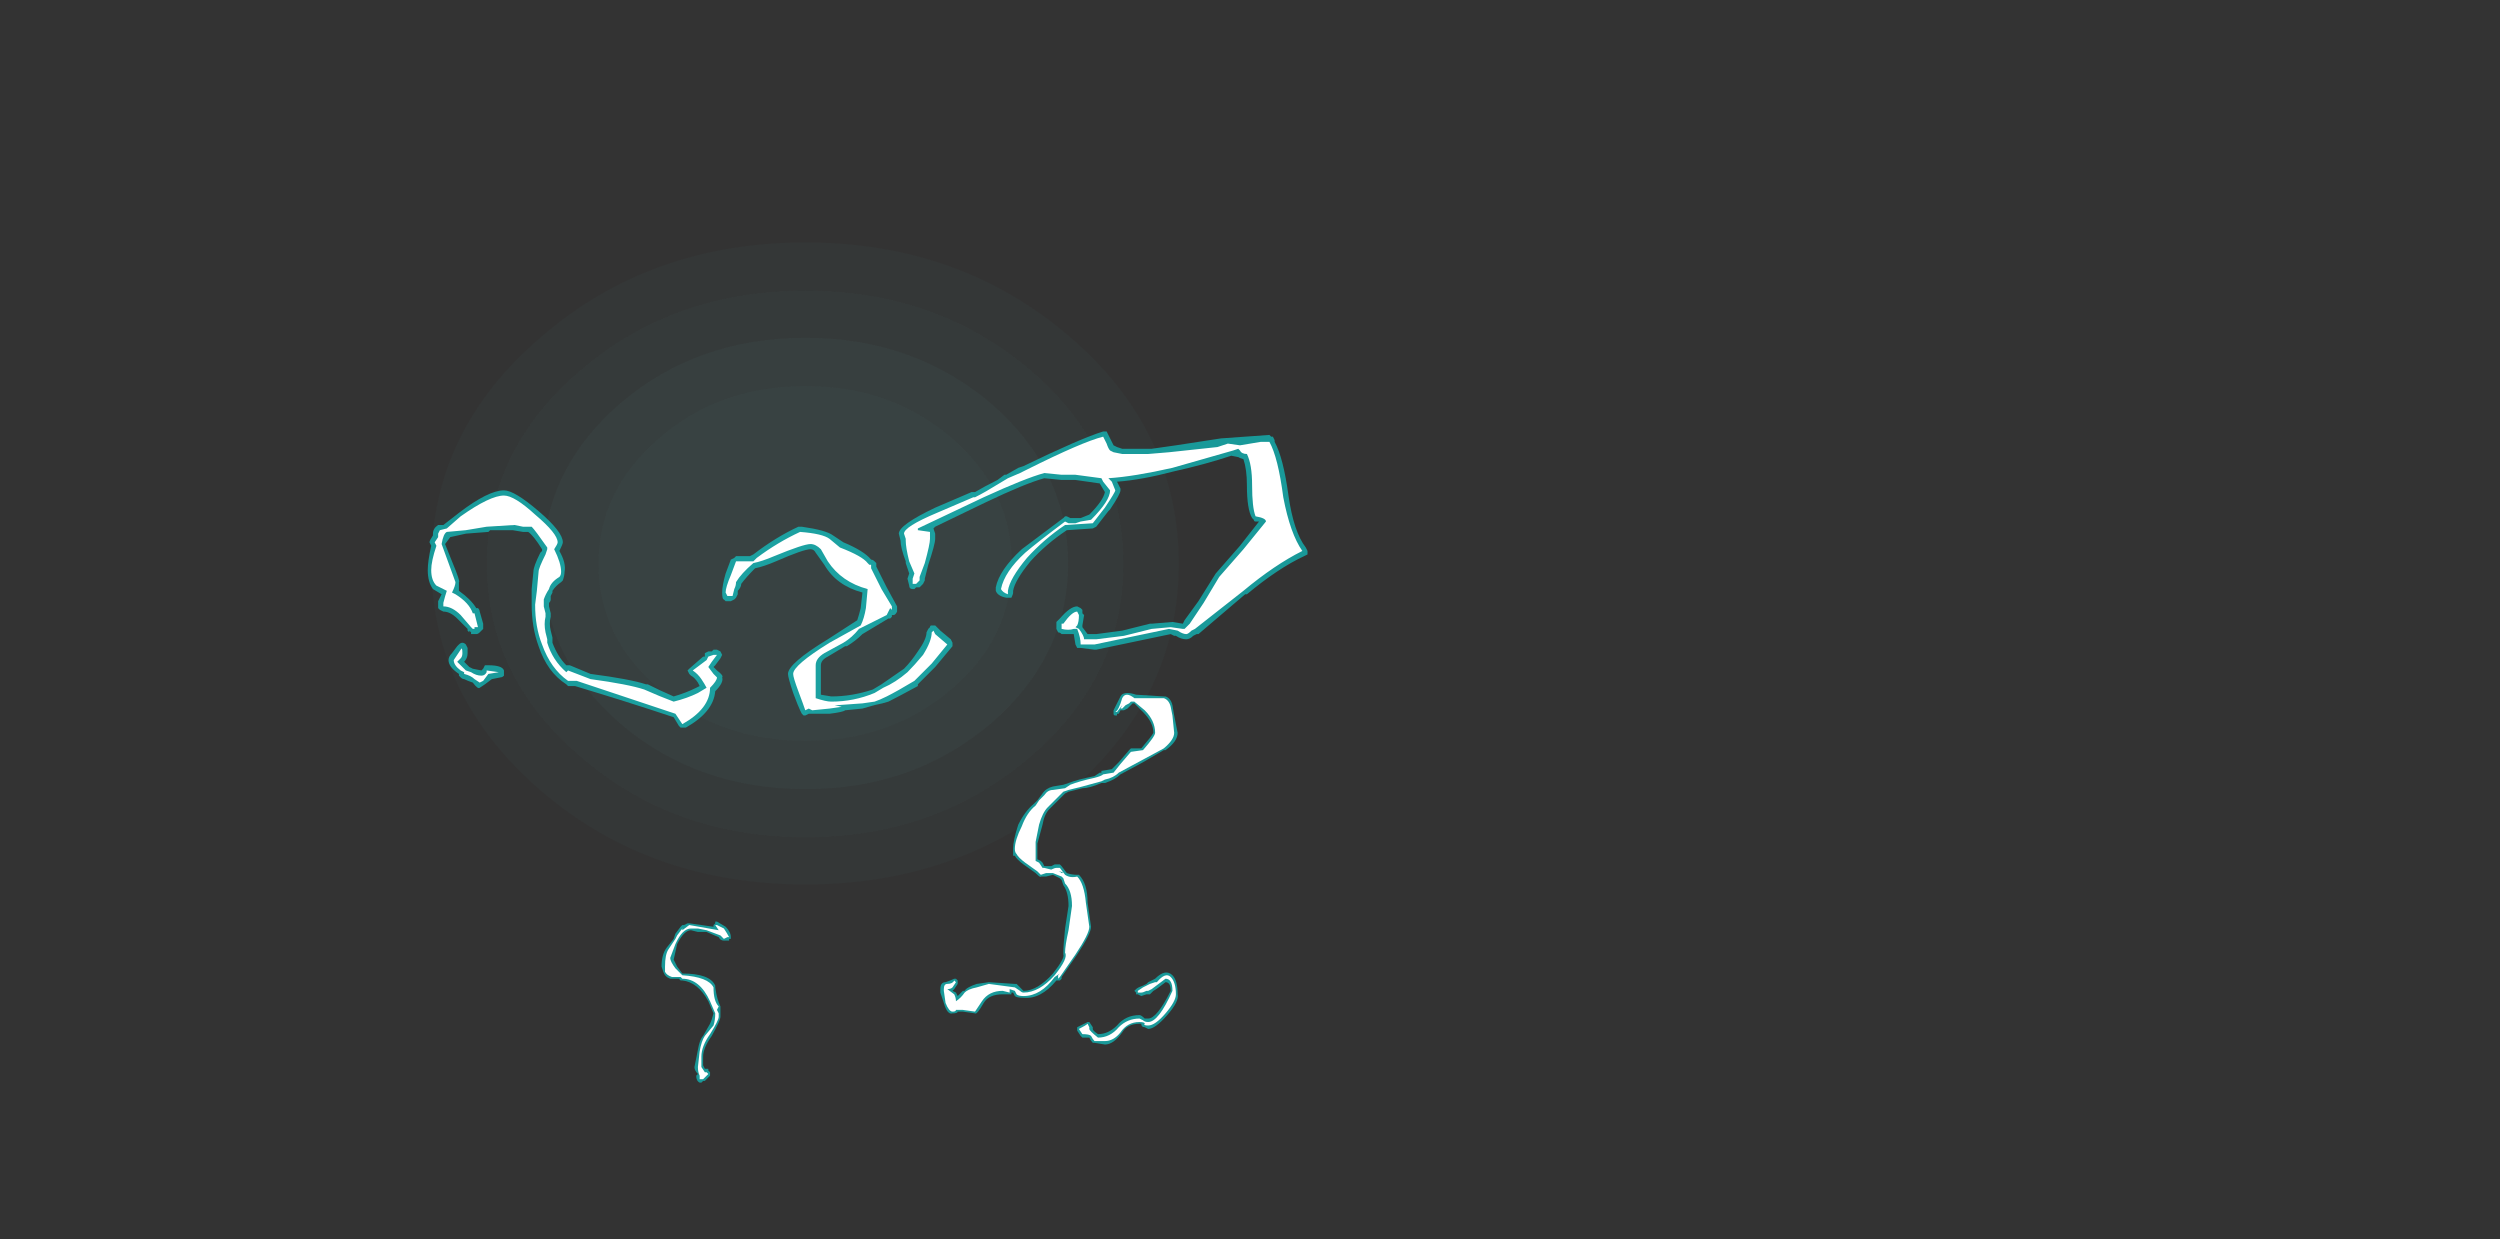<?xml version="1.0" encoding="UTF-8" standalone="no"?>
<svg xmlns:ffdec="https://www.free-decompiler.com/flash" xmlns:xlink="http://www.w3.org/1999/xlink" ffdec:objectType="frame" height="250.4px" width="505.25px" xmlns="http://www.w3.org/2000/svg">
  <rect width="100%" height="100%" fill="#333333" stroke="none"/>
  <g transform="matrix(1.0, 0.0, 0.0, 1.0, 187.6, 259.75)">
    <use ffdec:characterId="843" height="32.65" transform="matrix(3.609, 0.0, 0.0, 3.974, -100.4, -210.75)" width="41.85" xlink:href="#shape0"/>
    <use ffdec:characterId="846" height="18.8" transform="matrix(7.0, 0.0, 0.0, 7.0, -101.15, -172.55)" width="25.4" xlink:href="#shape1"/>
  </g>
  <defs>
    <g id="shape0" transform="matrix(1.0, 0.0, 0.0, 1.0, 0.0, 0.0)">
      <path d="M29.15 9.95 Q32.5 12.6 32.5 16.35 32.5 20.1 29.15 22.7 25.75 25.35 20.95 25.35 16.1 25.35 12.75 22.7 9.35 20.1 9.35 16.35 9.35 12.6 12.75 9.95 16.1 7.3 20.95 7.3 25.75 7.3 29.15 9.95" fill="#7fffff" fill-opacity="0.078" fill-rule="evenodd" stroke="none"/>
      <path d="M31.35 8.2 Q35.65 11.6 35.65 16.35 35.65 21.05 31.35 24.45 27.0 27.8 20.95 27.8 14.85 27.8 10.55 24.45 6.25 21.05 6.25 16.35 6.25 11.6 10.55 8.2 14.85 4.85 20.95 4.85 27.0 4.85 31.35 8.2 M29.15 9.95 Q25.75 7.3 20.95 7.3 16.1 7.3 12.75 9.95 9.35 12.6 9.35 16.35 9.35 20.1 12.75 22.7 16.1 25.35 20.95 25.35 25.75 25.35 29.15 22.7 32.5 20.1 32.5 16.35 32.5 12.6 29.15 9.95" fill="#7fffff" fill-opacity="0.059" fill-rule="evenodd" stroke="none"/>
      <path d="M33.55 6.5 Q38.75 10.55 38.75 16.35 38.75 22.1 33.55 26.15 28.3 30.25 20.95 30.25 13.55 30.25 8.35 26.15 3.1 22.1 3.1 16.35 3.1 10.55 8.35 6.5 13.55 2.45 20.95 2.45 28.3 2.45 33.55 6.5 M31.35 8.2 Q27.0 4.85 20.95 4.85 14.85 4.85 10.55 8.2 6.25 11.6 6.25 16.35 6.25 21.05 10.55 24.45 14.85 27.8 20.95 27.8 27.0 27.8 31.35 24.45 35.65 21.05 35.65 16.35 35.65 11.6 31.35 8.2" fill="#7fffff" fill-opacity="0.039" fill-rule="evenodd" stroke="none"/>
      <path d="M35.75 4.8 Q41.85 9.55 41.85 16.35 41.85 23.1 35.75 27.9 29.6 32.65 20.95 32.65 12.25 32.65 6.15 27.9 0.0 23.1 0.0 16.35 0.0 9.55 6.15 4.8 12.25 0.0 20.95 0.0 29.6 0.0 35.75 4.8 M33.55 6.5 Q28.3 2.45 20.95 2.45 13.55 2.45 8.35 6.5 3.1 10.55 3.1 16.35 3.1 22.1 8.35 26.15 13.55 30.25 20.95 30.25 28.3 30.25 33.55 26.15 38.75 22.1 38.75 16.35 38.75 10.55 33.55 6.5" fill="#7fffff" fill-opacity="0.02" fill-rule="evenodd" stroke="none"/>
    </g>
    <g id="shape1" transform="matrix(1.0, 0.0, 0.0, 1.0, 14.45, 24.65)">
      <path d="M5.55 -17.0 Q5.6 -17.1 5.75 -17.1 5.85 -17.1 6.0 -17.05 L6.8 -17.0 6.85 -17.0 Q7.0 -16.95 7.05 -16.75 L7.1 -16.45 7.2 -15.95 Q7.2 -15.7 6.85 -15.45 L6.8 -15.45 6.2 -15.1 5.55 -14.75 Q5.4 -14.6 5.1 -14.5 L5.0 -14.5 Q4.65 -14.35 4.45 -14.35 L4.05 -14.25 3.95 -14.2 3.5 -13.75 Q3.35 -13.6 3.3 -13.3 L3.15 -12.75 3.15 -12.3 3.25 -12.25 3.3 -12.2 3.35 -12.1 3.55 -12.1 3.65 -12.15 3.8 -12.15 3.85 -12.1 4.0 -11.9 Q4.15 -11.85 4.3 -11.85 L4.35 -11.85 Q4.6 -11.6 4.6 -11.05 L4.7 -10.35 Q4.7 -10.15 4.3 -9.55 L3.85 -8.9 3.85 -8.85 3.8 -8.8 3.7 -8.8 Q3.25 -8.25 2.75 -8.3 2.55 -8.3 2.5 -8.35 L2.45 -8.45 2.4 -8.45 2.4 -8.4 2.15 -8.4 Q1.75 -8.4 1.6 -8.15 1.4 -7.8 1.35 -7.85 L1.0 -7.9 0.85 -7.9 Q0.85 -7.85 0.7 -7.85 0.55 -7.8 0.45 -8.15 L0.35 -8.45 0.35 -8.55 Q0.35 -8.75 0.5 -8.75 0.65 -8.8 0.75 -8.85 L0.8 -8.85 0.85 -8.8 0.85 -8.7 0.75 -8.55 0.7 -8.5 0.8 -8.45 0.85 -8.35 1.0 -8.5 1.05 -8.5 Q1.1 -8.6 1.4 -8.7 L1.75 -8.75 2.5 -8.7 2.55 -8.7 Q2.6 -8.65 2.7 -8.55 L2.75 -8.5 Q3.15 -8.5 3.6 -9.0 3.95 -9.45 3.9 -9.55 L3.9 -9.6 Q3.9 -9.8 3.95 -10.3 L4.05 -10.95 Q4.05 -11.35 3.9 -11.55 L3.85 -11.7 3.8 -11.75 3.6 -11.85 3.4 -11.8 3.25 -11.8 Q3.25 -11.75 3.1 -11.9 L2.75 -12.15 Q2.55 -12.3 2.5 -12.4 L2.45 -12.4 Q2.45 -12.45 2.45 -12.6 2.45 -12.85 2.6 -13.3 2.8 -13.7 3.05 -13.9 L3.15 -14.0 3.3 -14.2 Q3.4 -14.35 3.6 -14.4 L3.9 -14.45 4.05 -14.5 Q4.3 -14.6 4.8 -14.7 L4.95 -14.8 5.0 -14.8 5.0 -14.85 5.3 -14.9 5.5 -15.1 5.8 -15.45 5.85 -15.5 6.15 -15.5 Q6.45 -15.85 6.5 -15.95 6.5 -16.25 6.2 -16.55 L5.95 -16.8 5.9 -16.8 5.75 -16.65 5.65 -16.6 5.55 -16.6 5.5 -16.5 5.45 -16.5 5.45 -16.45 5.4 -16.45 Q5.35 -16.45 5.35 -16.5 L5.35 -16.6 5.55 -17.0 M6.85 -8.75 Q6.6 -8.55 6.5 -8.5 L6.4 -8.4 6.3 -8.4 6.15 -8.35 6.05 -8.4 6.0 -8.4 6.0 -8.45 5.95 -8.5 6.0 -8.55 Q6.05 -8.6 6.2 -8.65 L6.3 -8.7 6.35 -8.75 Q6.45 -8.8 6.55 -8.85 6.85 -9.15 7.05 -8.95 7.2 -8.8 7.2 -8.4 7.25 -8.2 6.9 -7.8 6.55 -7.4 6.35 -7.4 L6.25 -7.45 Q6.15 -7.45 6.15 -7.55 L6.1 -7.55 Q5.75 -7.55 5.6 -7.3 5.35 -6.95 5.1 -6.95 L4.8 -7.0 4.75 -7.0 Q4.7 -7.05 4.65 -7.15 L4.45 -7.15 4.4 -7.2 4.3 -7.35 4.3 -7.45 4.6 -7.6 4.65 -7.6 4.75 -7.45 4.75 -7.4 Q4.75 -7.35 4.9 -7.25 5.2 -7.25 5.45 -7.5 5.7 -7.8 6.1 -7.8 6.15 -7.8 6.25 -7.7 L6.35 -7.7 Q6.6 -7.7 7.0 -8.5 7.0 -8.75 6.85 -8.75 M-5.7 -10.05 L-5.7 -10.0 -5.75 -10.0 -5.75 -9.95 Q-5.8 -9.95 -5.85 -9.95 L-5.9 -9.95 Q-6.0 -9.95 -6.05 -10.05 L-6.4 -10.2 -6.65 -10.2 -6.85 -10.25 Q-7.05 -10.25 -7.25 -9.85 L-7.35 -9.4 -7.25 -9.2 -7.1 -9.0 Q-6.3 -9.0 -6.15 -8.65 L-6.15 -8.6 Q-6.1 -8.25 -6.0 -8.05 L-6.0 -7.75 Q-6.0 -7.65 -6.25 -7.2 -6.5 -6.85 -6.5 -6.6 L-6.5 -6.35 -6.45 -6.25 -6.35 -6.25 -6.35 -6.2 -6.3 -6.15 -6.3 -6.05 -6.45 -5.9 -6.5 -5.9 -6.55 -5.85 -6.6 -5.85 Q-6.7 -5.9 -6.7 -6.05 L-6.65 -6.1 Q-6.75 -6.2 -6.75 -6.3 L-6.65 -6.8 Q-6.6 -7.1 -6.5 -7.2 L-6.3 -7.55 Q-6.25 -7.65 -6.2 -7.85 L-6.35 -8.2 Q-6.65 -8.75 -7.1 -8.8 L-7.15 -8.8 -7.2 -8.85 -7.45 -8.85 Q-7.6 -8.9 -7.65 -9.05 L-7.7 -9.2 Q-7.7 -9.55 -7.55 -9.75 L-7.35 -10.0 -7.3 -10.15 -7.15 -10.35 -7.1 -10.4 -7.05 -10.4 -6.95 -10.45 -6.9 -10.45 -6.2 -10.35 -6.2 -10.4 -6.15 -10.45 -6.15 -10.5 -6.1 -10.5 -5.85 -10.35 Q-5.7 -10.2 -5.7 -10.05" fill="#00ffff" fill-opacity="0.502" fill-rule="evenodd" stroke="none"/>
      <path d="M5.75 -16.95 L5.75 -16.95 M5.6 -16.65 L5.55 -16.65 5.6 -16.75 5.45 -16.55 5.4 -16.55 Q5.5 -16.6 5.6 -16.95 5.7 -17.15 5.95 -16.95 L6.8 -16.95 Q6.95 -16.9 7.0 -16.7 L7.05 -16.45 7.1 -15.95 Q7.1 -15.75 6.8 -15.5 L5.5 -14.8 Q5.35 -14.65 5.1 -14.6 L5.0 -14.55 4.45 -14.4 4.05 -14.3 3.9 -14.25 3.45 -13.8 Q3.3 -13.65 3.2 -13.3 L3.1 -12.8 3.1 -12.25 3.2 -12.2 3.3 -12.05 3.35 -12.05 3.55 -12.0 Q3.65 -12.05 3.7 -12.05 L3.8 -12.05 3.95 -11.85 Q4.1 -11.75 4.3 -11.8 4.5 -11.6 4.55 -11.05 L4.65 -10.35 Q4.65 -10.15 4.25 -9.55 L3.8 -8.9 3.75 -8.85 3.75 -8.95 3.8 -9.0 3.65 -8.9 Q3.25 -8.35 2.75 -8.35 2.6 -8.35 2.55 -8.4 L2.5 -8.5 2.35 -8.55 2.35 -8.45 2.15 -8.5 Q1.75 -8.5 1.55 -8.2 L1.35 -7.9 1.0 -7.95 0.8 -7.95 Q0.8 -7.9 0.7 -7.9 0.6 -7.9 0.5 -8.15 L0.45 -8.5 0.45 -8.55 Q0.45 -8.7 0.55 -8.7 0.7 -8.7 0.75 -8.8 L0.8 -8.75 0.7 -8.6 Q0.65 -8.55 0.55 -8.55 L0.75 -8.4 Q0.8 -8.3 0.8 -8.2 0.95 -8.3 1.05 -8.45 1.15 -8.55 1.4 -8.6 L1.75 -8.7 2.5 -8.6 2.65 -8.5 Q2.7 -8.45 2.75 -8.45 3.2 -8.45 3.65 -8.95 4.05 -9.45 3.95 -9.6 3.95 -9.8 4.05 -10.25 L4.15 -10.95 Q4.15 -11.4 3.95 -11.6 L3.9 -11.75 3.85 -11.8 3.6 -11.9 3.4 -11.9 3.25 -11.85 3.15 -11.95 2.8 -12.2 Q2.6 -12.35 2.55 -12.45 2.5 -12.5 2.5 -12.6 2.5 -12.85 2.7 -13.25 2.85 -13.65 3.1 -13.85 L3.2 -14.0 3.35 -14.15 Q3.45 -14.3 3.6 -14.3 L3.95 -14.35 4.1 -14.45 Q4.35 -14.55 4.8 -14.65 5.0 -14.7 5.05 -14.75 L5.35 -14.8 5.55 -15.05 5.85 -15.4 6.2 -15.45 Q6.55 -15.85 6.55 -15.95 6.55 -16.3 6.25 -16.6 L5.95 -16.85 5.85 -16.85 5.8 -16.8 5.7 -16.75 5.6 -16.65 M6.6 -8.75 Q6.85 -9.05 7.0 -8.9 7.15 -8.75 7.15 -8.4 7.15 -8.2 6.85 -7.85 6.55 -7.5 6.35 -7.5 6.2 -7.5 6.25 -7.55 6.25 -7.6 6.1 -7.6 5.75 -7.6 5.55 -7.3 5.35 -7.05 5.1 -7.05 L4.8 -7.05 Q4.75 -7.1 4.7 -7.2 4.65 -7.25 4.45 -7.25 L4.35 -7.4 Q4.55 -7.5 4.6 -7.55 L4.65 -7.45 4.65 -7.4 Q4.65 -7.35 4.9 -7.15 5.25 -7.15 5.5 -7.45 5.75 -7.7 6.1 -7.7 L6.2 -7.65 Q6.25 -7.6 6.35 -7.6 6.65 -7.6 7.05 -8.5 7.05 -8.85 6.85 -8.85 L6.45 -8.55 6.35 -8.5 6.3 -8.5 Q6.2 -8.45 6.15 -8.45 L6.05 -8.45 6.05 -8.5 6.2 -8.6 6.4 -8.7 6.55 -8.75 6.6 -8.75 M3.9 -11.9 Q3.85 -11.95 3.75 -11.95 3.8 -11.95 3.85 -11.9 L3.9 -11.9 M-6.1 -10.4 L-5.9 -10.3 Q-5.8 -10.15 -5.75 -10.05 L-5.8 -10.05 -5.9 -10.0 -6.0 -10.1 -6.4 -10.25 -6.65 -10.3 -6.85 -10.3 Q-7.1 -10.3 -7.3 -9.85 L-7.45 -9.45 Q-7.45 -9.35 -7.3 -9.15 L-7.1 -8.95 Q-6.35 -8.9 -6.2 -8.6 -6.2 -8.2 -6.05 -8.05 L-6.1 -7.95 -6.05 -7.85 -6.05 -7.75 Q-6.05 -7.65 -6.3 -7.25 -6.55 -6.9 -6.55 -6.6 L-6.55 -6.3 -6.45 -6.15 -6.4 -6.15 -6.35 -6.1 -6.5 -5.95 -6.6 -5.95 -6.6 -6.05 Q-6.65 -6.15 -6.65 -6.3 L-6.6 -6.75 Q-6.55 -7.05 -6.45 -7.2 L-6.2 -7.5 Q-6.15 -7.65 -6.15 -7.85 L-6.3 -8.2 Q-6.6 -8.85 -7.1 -8.85 L-7.15 -8.9 -7.4 -8.9 Q-7.55 -8.95 -7.6 -9.05 L-7.6 -9.2 Q-7.6 -9.55 -7.5 -9.7 L-7.3 -10.0 -7.25 -10.1 -7.1 -10.3 -7.1 -10.25 -6.9 -10.4 -6.05 -10.25 -6.15 -10.4 -6.1 -10.4" fill="#ffffff" fill-rule="evenodd" stroke="none"/>
      <path d="M6.45 -24.15 L7.15 -24.25 8.45 -24.45 9.85 -24.55 9.9 -24.5 9.95 -24.5 10.0 -24.4 10.0 -24.35 Q10.25 -23.9 10.4 -22.8 10.55 -21.75 10.9 -21.3 L10.95 -21.2 10.95 -21.1 10.85 -21.05 Q10.1 -20.7 9.2 -19.95 L9.15 -19.95 7.8 -18.8 7.75 -18.8 7.65 -18.75 Q7.55 -18.65 7.45 -18.65 7.3 -18.65 7.15 -18.75 L7.1 -18.75 7.0 -18.8 4.85 -18.35 4.8 -18.35 4.4 -18.4 Q4.35 -18.4 4.3 -18.4 L4.25 -18.5 4.2 -18.8 3.85 -18.8 Q3.8 -18.85 3.75 -18.85 L3.7 -18.95 3.7 -19.15 3.8 -19.25 Q4.1 -19.6 4.3 -19.6 L4.4 -19.55 4.45 -19.5 4.45 -19.4 4.5 -19.35 4.45 -19.05 4.45 -19.0 4.6 -18.8 4.85 -18.8 5.6 -18.9 6.4 -19.1 6.45 -19.1 7.05 -19.15 7.35 -19.1 7.4 -19.2 7.8 -19.75 8.3 -20.55 9.0 -21.35 9.55 -22.05 9.45 -22.05 Q9.4 -22.05 9.4 -22.1 L9.35 -22.15 Q9.2 -22.4 9.2 -23.1 9.2 -23.55 9.1 -23.85 L8.95 -23.9 9.0 -23.9 8.75 -23.95 Q8.0 -23.7 7.1 -23.5 6.15 -23.25 5.45 -23.2 L5.55 -23.0 5.55 -22.95 Q5.55 -22.85 5.25 -22.4 L5.2 -22.35 4.85 -21.9 4.75 -21.85 4.0 -21.8 Q3.4 -21.4 2.95 -20.9 2.5 -20.35 2.45 -20.05 L2.45 -20.0 Q2.45 -19.95 2.4 -19.85 L2.25 -19.85 Q2.0 -19.9 1.95 -20.05 L1.95 -20.15 Q2.05 -20.65 2.7 -21.25 L3.9 -22.15 3.95 -22.2 4.0 -22.2 4.1 -22.15 4.4 -22.15 4.65 -22.25 Q5.05 -22.65 5.1 -22.9 L4.95 -23.15 4.25 -23.25 3.85 -23.25 3.35 -23.3 Q2.8 -23.15 1.65 -22.6 L0.2 -21.9 0.15 -21.85 0.2 -21.7 0.2 -21.55 Q0.2 -21.4 0.0 -20.8 L-0.1 -20.4 -0.1 -20.35 -0.15 -20.25 -0.25 -20.15 -0.35 -20.15 -0.4 -20.1 -0.45 -20.1 Q-0.55 -20.1 -0.55 -20.2 L-0.6 -20.4 -0.55 -20.55 -0.65 -20.85 -0.65 -20.9 Q-0.8 -21.3 -0.8 -21.5 L-0.85 -21.7 Q-0.85 -21.95 0.2 -22.45 L1.25 -22.9 1.35 -22.9 Q1.6 -23.05 2.0 -23.25 L2.2 -23.4 2.25 -23.4 2.6 -23.6 2.75 -23.65 Q4.4 -24.45 5.05 -24.65 L5.15 -24.65 5.35 -24.25 5.45 -24.2 5.6 -24.15 6.45 -24.15 M0.35 -18.9 L0.65 -18.65 0.7 -18.55 0.7 -18.45 0.2 -17.85 -0.3 -17.35 -0.3 -17.3 Q-0.85 -17.0 -1.15 -16.85 -1.3 -16.8 -1.55 -16.75 L-1.9 -16.65 -2.4 -16.6 Q-2.45 -16.55 -2.85 -16.5 L-3.45 -16.5 -3.55 -16.45 -3.6 -16.45 -3.65 -16.5 -3.7 -16.6 Q-3.75 -16.7 -3.9 -17.1 -4.05 -17.55 -4.05 -17.65 -4.05 -17.95 -2.9 -18.65 L-2.05 -19.2 Q-2.0 -19.35 -1.95 -19.55 L-1.9 -20.0 Q-2.65 -20.2 -3.0 -20.8 L-3.25 -21.15 Q-3.3 -21.25 -3.4 -21.25 -3.6 -21.25 -4.4 -20.9 -4.75 -20.75 -5.0 -20.7 -5.25 -20.45 -5.4 -20.25 -5.4 -20.15 -5.5 -20.05 L-5.5 -19.95 -5.55 -19.85 -5.6 -19.8 -5.7 -19.75 -5.85 -19.75 -5.9 -19.8 Q-5.95 -19.8 -5.95 -20.0 -5.95 -20.2 -5.85 -20.55 L-5.7 -20.95 -5.6 -21.0 -5.55 -21.05 -5.15 -21.05 -5.05 -21.1 Q-4.4 -21.6 -3.75 -21.9 L-3.65 -21.9 Q-2.95 -21.8 -2.75 -21.65 L-2.45 -21.45 Q-1.85 -21.2 -1.65 -20.95 -1.6 -20.95 -1.55 -20.9 L-1.5 -20.85 -1.5 -20.75 -1.2 -20.15 -0.9 -19.6 -0.9 -19.45 Q-0.95 -19.35 -1.0 -19.35 L-1.05 -19.35 -1.05 -19.3 -1.1 -19.25 -1.15 -19.25 -1.9 -18.8 Q-2.1 -18.6 -2.35 -18.45 L-2.4 -18.45 -2.9 -18.15 Q-3.1 -18.05 -3.1 -17.9 L-3.1 -17.05 -2.8 -17.0 Q-2.2 -17.0 -1.6 -17.2 L-1.35 -17.35 -0.7 -17.8 Q-0.5 -18.0 -0.3 -18.3 -0.05 -18.65 -0.05 -18.85 L0.0 -18.95 0.05 -19.0 Q0.05 -19.05 0.1 -19.05 L0.2 -19.05 0.35 -18.9 M-11.55 -21.75 L-11.7 -21.75 -12.0 -21.8 -12.65 -21.8 -12.7 -21.75 -13.35 -21.7 -13.8 -21.6 -13.95 -21.4 -13.75 -20.9 Q-13.5 -20.3 -13.55 -20.3 -13.55 -20.2 -13.55 -20.05 -13.2 -19.8 -13.05 -19.55 L-13.0 -19.55 Q-12.95 -19.5 -12.95 -19.45 L-12.85 -19.1 -12.85 -18.95 -12.95 -18.85 Q-13.0 -18.8 -13.05 -18.8 L-13.2 -18.8 -13.2 -18.85 -13.25 -18.9 -13.25 -18.85 -13.3 -18.9 -13.3 -18.95 -13.6 -19.25 Q-13.8 -19.45 -14.0 -19.45 L-14.1 -19.5 -14.15 -19.55 -14.15 -19.75 -14.05 -19.95 -14.3 -20.1 Q-14.45 -20.3 -14.45 -20.65 -14.45 -20.9 -14.35 -21.35 L-14.4 -21.45 Q-14.4 -21.5 -14.3 -21.65 L-14.3 -21.7 Q-14.3 -21.85 -14.15 -21.95 L-14.0 -21.95 -13.55 -22.3 Q-12.7 -22.95 -12.25 -22.95 -11.95 -22.95 -11.25 -22.35 -10.55 -21.75 -10.55 -21.45 -10.55 -21.4 -10.65 -21.2 -10.45 -20.85 -10.5 -20.6 -10.5 -20.5 -10.55 -20.35 L-10.6 -20.3 Q-10.75 -20.2 -10.85 -20.05 L-10.85 -20.0 -10.9 -19.9 -10.9 -19.8 Q-10.9 -19.75 -10.95 -19.7 L-10.95 -19.6 -10.9 -19.4 -10.9 -19.3 Q-10.95 -19.1 -10.9 -18.9 L-10.85 -18.7 -10.85 -18.55 Q-10.7 -18.15 -10.45 -17.9 L-10.35 -17.9 -9.75 -17.65 Q-8.6 -17.5 -8.15 -17.35 L-8.1 -17.35 Q-7.7 -17.15 -7.35 -17.0 -7.0 -17.1 -6.7 -17.25 L-6.6 -17.3 -6.65 -17.4 Q-6.75 -17.55 -6.85 -17.6 L-6.9 -17.65 -6.95 -17.75 -6.9 -17.8 -6.5 -18.15 -6.45 -18.15 -6.45 -18.25 -6.35 -18.3 -6.25 -18.3 -6.2 -18.35 -6.1 -18.35 -6.0 -18.3 -5.95 -18.2 -6.0 -18.1 -6.15 -17.9 -6.2 -17.85 -6.1 -17.75 Q-5.9 -17.6 -5.95 -17.55 -5.9 -17.4 -6.15 -17.15 -6.2 -16.55 -7.0 -16.1 L-7.15 -16.1 -7.2 -16.15 -7.35 -16.4 Q-8.7 -16.85 -10.2 -17.3 L-10.4 -17.3 -10.45 -17.35 Q-11.0 -17.7 -11.25 -18.45 -11.45 -19.0 -11.45 -19.65 L-11.45 -20.1 -11.4 -20.6 Q-11.4 -20.75 -11.2 -21.15 L-11.15 -21.2 -11.15 -21.25 Q-11.4 -21.65 -11.55 -21.75 M-13.75 -18.25 L-13.6 -18.45 -13.55 -18.5 Q-13.45 -18.6 -13.35 -18.5 L-13.3 -18.4 -13.3 -18.25 Q-13.3 -18.1 -13.4 -18.0 L-13.25 -17.85 -13.15 -17.8 -12.9 -17.75 -12.85 -17.8 -12.8 -17.9 -12.7 -17.9 Q-12.3 -17.9 -12.25 -17.75 L-12.25 -17.6 Q-12.3 -17.55 -12.35 -17.55 L-12.6 -17.5 -12.8 -17.35 -12.95 -17.25 Q-13.0 -17.2 -13.15 -17.4 -13.3 -17.45 -13.4 -17.5 -13.45 -17.5 -13.5 -17.55 L-13.55 -17.6 -13.55 -17.65 Q-13.85 -17.85 -13.85 -18.05 -13.85 -18.15 -13.75 -18.25" fill="#00ffff" fill-opacity="0.502" fill-rule="evenodd" stroke="none"/>
      <path d="M8.65 -24.3 L9.0 -24.25 9.6 -24.35 9.85 -24.35 Q10.1 -23.9 10.25 -22.75 10.45 -21.7 10.8 -21.2 10.0 -20.8 9.1 -20.05 L7.7 -18.95 7.6 -18.9 Q7.5 -18.8 7.45 -18.8 7.35 -18.8 7.2 -18.9 L6.95 -18.95 4.8 -18.5 4.4 -18.5 Q4.4 -18.7 4.3 -18.95 L4.2 -18.95 Q4.05 -18.9 3.85 -18.95 L3.85 -19.1 3.9 -19.1 Q4.15 -19.45 4.3 -19.45 L4.35 -19.35 Q4.35 -19.15 4.3 -19.05 L4.25 -19.0 4.35 -18.95 Q4.5 -18.75 4.5 -18.65 L4.85 -18.65 5.65 -18.75 6.45 -18.95 7.0 -19.0 7.35 -18.95 7.4 -18.95 7.55 -19.1 7.95 -19.7 8.4 -20.45 9.1 -21.25 9.75 -22.05 Q9.75 -22.15 9.45 -22.2 9.35 -22.45 9.35 -23.1 9.35 -23.7 9.2 -24.0 9.05 -24.0 9.0 -24.1 L8.95 -24.15 8.8 -24.1 7.05 -23.6 Q5.95 -23.35 5.2 -23.3 L5.3 -23.2 5.4 -22.95 Q5.4 -22.9 5.1 -22.45 L4.75 -22.0 3.95 -21.95 Q3.35 -21.55 2.85 -21.0 2.35 -20.4 2.3 -20.05 L2.3 -19.95 Q2.15 -20.0 2.1 -20.1 2.2 -20.6 2.8 -21.15 3.15 -21.45 3.95 -22.05 L4.05 -22.0 4.25 -22.0 4.4 -22.05 4.7 -22.1 Q5.25 -22.65 5.25 -22.95 L5.05 -23.2 5.0 -23.3 4.25 -23.4 3.85 -23.4 3.35 -23.45 Q2.8 -23.3 1.6 -22.75 L-0.3 -21.85 -0.3 -21.8 0.05 -21.75 0.05 -21.55 Q0.05 -21.4 -0.1 -20.85 L-0.25 -20.45 -0.25 -20.35 -0.35 -20.25 -0.45 -20.25 -0.45 -20.4 -0.4 -20.55 -0.55 -20.9 Q-0.65 -21.3 -0.65 -21.5 L-0.65 -21.55 -0.7 -21.7 Q-0.7 -21.9 0.25 -22.3 L1.3 -22.75 1.35 -22.75 Q1.65 -22.9 2.05 -23.15 L2.3 -23.3 2.65 -23.45 2.85 -23.55 Q4.45 -24.35 5.05 -24.5 L5.15 -24.3 Q5.2 -24.15 5.25 -24.1 L5.35 -24.05 5.6 -24.0 6.35 -24.0 6.95 -24.05 8.35 -24.2 8.65 -24.3 M0.2 -18.8 L0.55 -18.5 0.1 -17.95 -0.4 -17.45 Q-0.9 -17.15 -1.2 -17.0 -1.4 -16.9 -1.55 -16.85 L-1.9 -16.8 -2.6 -16.75 -2.7 -16.75 -2.5 -16.7 -2.85 -16.65 -3.35 -16.6 -3.45 -16.65 -3.55 -16.6 Q-3.6 -16.75 -3.75 -17.15 -3.9 -17.55 -3.9 -17.65 -3.9 -17.9 -2.85 -18.55 L-1.95 -19.05 Q-1.85 -19.25 -1.8 -19.55 L-1.75 -20.1 Q-2.5 -20.3 -2.9 -20.9 L-3.1 -21.25 Q-3.25 -21.4 -3.4 -21.4 -3.6 -21.4 -4.45 -21.05 -4.8 -20.9 -5.05 -20.85 -5.4 -20.55 -5.55 -20.3 -5.55 -20.2 -5.6 -20.1 L-5.65 -19.9 -5.8 -19.9 -5.85 -20.0 Q-5.85 -20.15 -5.7 -20.5 L-5.55 -20.9 -5.05 -20.9 -4.95 -21.0 Q-4.35 -21.45 -3.7 -21.75 -3.05 -21.7 -2.85 -21.55 L-2.55 -21.3 Q-1.9 -21.05 -1.75 -20.85 L-1.7 -20.8 -1.65 -20.8 -1.65 -20.7 -1.35 -20.1 -1.05 -19.6 Q-1.05 -19.45 -1.05 -19.5 L-1.1 -19.55 -1.2 -19.35 -2.0 -18.95 Q-2.2 -18.7 -2.45 -18.55 L-3.0 -18.25 Q-3.25 -18.1 -3.25 -17.9 L-3.25 -16.95 Q-2.95 -16.85 -2.8 -16.85 -2.15 -16.85 -1.55 -17.1 L-1.3 -17.25 Q-0.95 -17.4 -0.6 -17.7 -0.4 -17.9 -0.15 -18.2 0.1 -18.6 0.1 -18.85 L0.15 -18.9 0.2 -18.8 M-11.45 -21.9 L-11.7 -21.9 -11.95 -21.95 -12.75 -21.9 -13.35 -21.8 -13.9 -21.75 Q-14.0 -21.7 -14.05 -21.4 L-13.65 -20.3 Q-13.65 -20.2 -13.75 -20.0 L-13.65 -19.95 Q-13.25 -19.7 -13.15 -19.4 L-13.1 -19.4 -13.0 -19.0 -13.1 -19.0 -13.1 -18.95 -13.15 -18.95 -13.2 -19.0 -13.5 -19.35 Q-13.75 -19.6 -14.0 -19.6 L-14.0 -19.7 Q-13.95 -19.9 -13.9 -20.05 -14.1 -20.15 -14.2 -20.2 -14.35 -20.35 -14.35 -20.65 -14.35 -20.9 -14.2 -21.35 L-14.25 -21.45 -14.15 -21.6 -14.15 -21.7 -14.1 -21.8 -13.9 -21.85 -13.5 -22.2 Q-12.65 -22.8 -12.25 -22.8 -11.95 -22.8 -11.35 -22.25 -10.7 -21.7 -10.7 -21.45 -10.7 -21.4 -10.8 -21.25 -10.6 -20.85 -10.6 -20.6 -10.6 -20.5 -10.65 -20.45 -10.9 -20.3 -10.95 -20.1 -11.05 -19.95 -11.1 -19.8 L-11.1 -19.8 -11.1 -19.6 -11.05 -19.4 -11.05 -19.3 Q-11.1 -19.1 -11.05 -18.85 L-11.0 -18.65 -11.0 -18.55 Q-10.85 -18.05 -10.45 -17.7 L-10.4 -17.75 -9.75 -17.5 Q-8.65 -17.35 -8.2 -17.2 -7.75 -17.0 -7.35 -16.85 -6.95 -16.95 -6.65 -17.1 L-6.4 -17.25 Q-6.45 -17.35 -6.55 -17.5 -6.65 -17.65 -6.8 -17.75 L-6.4 -18.05 -6.35 -18.15 -6.2 -18.2 -6.1 -18.2 -6.25 -18.0 -6.35 -17.85 -6.2 -17.65 -6.1 -17.55 Q-6.1 -17.45 -6.3 -17.25 -6.3 -16.65 -7.1 -16.2 L-7.3 -16.5 Q-8.65 -16.95 -10.15 -17.45 L-10.4 -17.45 Q-10.9 -17.8 -11.15 -18.5 -11.35 -19.0 -11.35 -19.65 L-11.3 -20.05 -11.25 -20.6 Q-11.25 -20.7 -11.05 -21.1 L-11.0 -21.25 -11.0 -21.3 Q-11.35 -21.8 -11.45 -21.9 M-13.5 -18.35 Q-13.45 -18.45 -13.45 -18.25 -13.45 -18.15 -13.5 -18.1 L-13.6 -18.0 -13.35 -17.75 -13.2 -17.7 Q-13.05 -17.6 -12.9 -17.6 -12.8 -17.6 -12.75 -17.7 L-12.75 -17.75 -12.4 -17.7 -12.7 -17.65 -12.85 -17.45 -12.95 -17.4 -13.1 -17.5 Q-13.2 -17.6 -13.4 -17.65 L-13.4 -17.7 -13.5 -17.75 Q-13.7 -17.9 -13.7 -18.05 L-13.5 -18.35" fill="#ffffff" fill-rule="evenodd" stroke="none"/>
    </g>
  </defs>
</svg>

